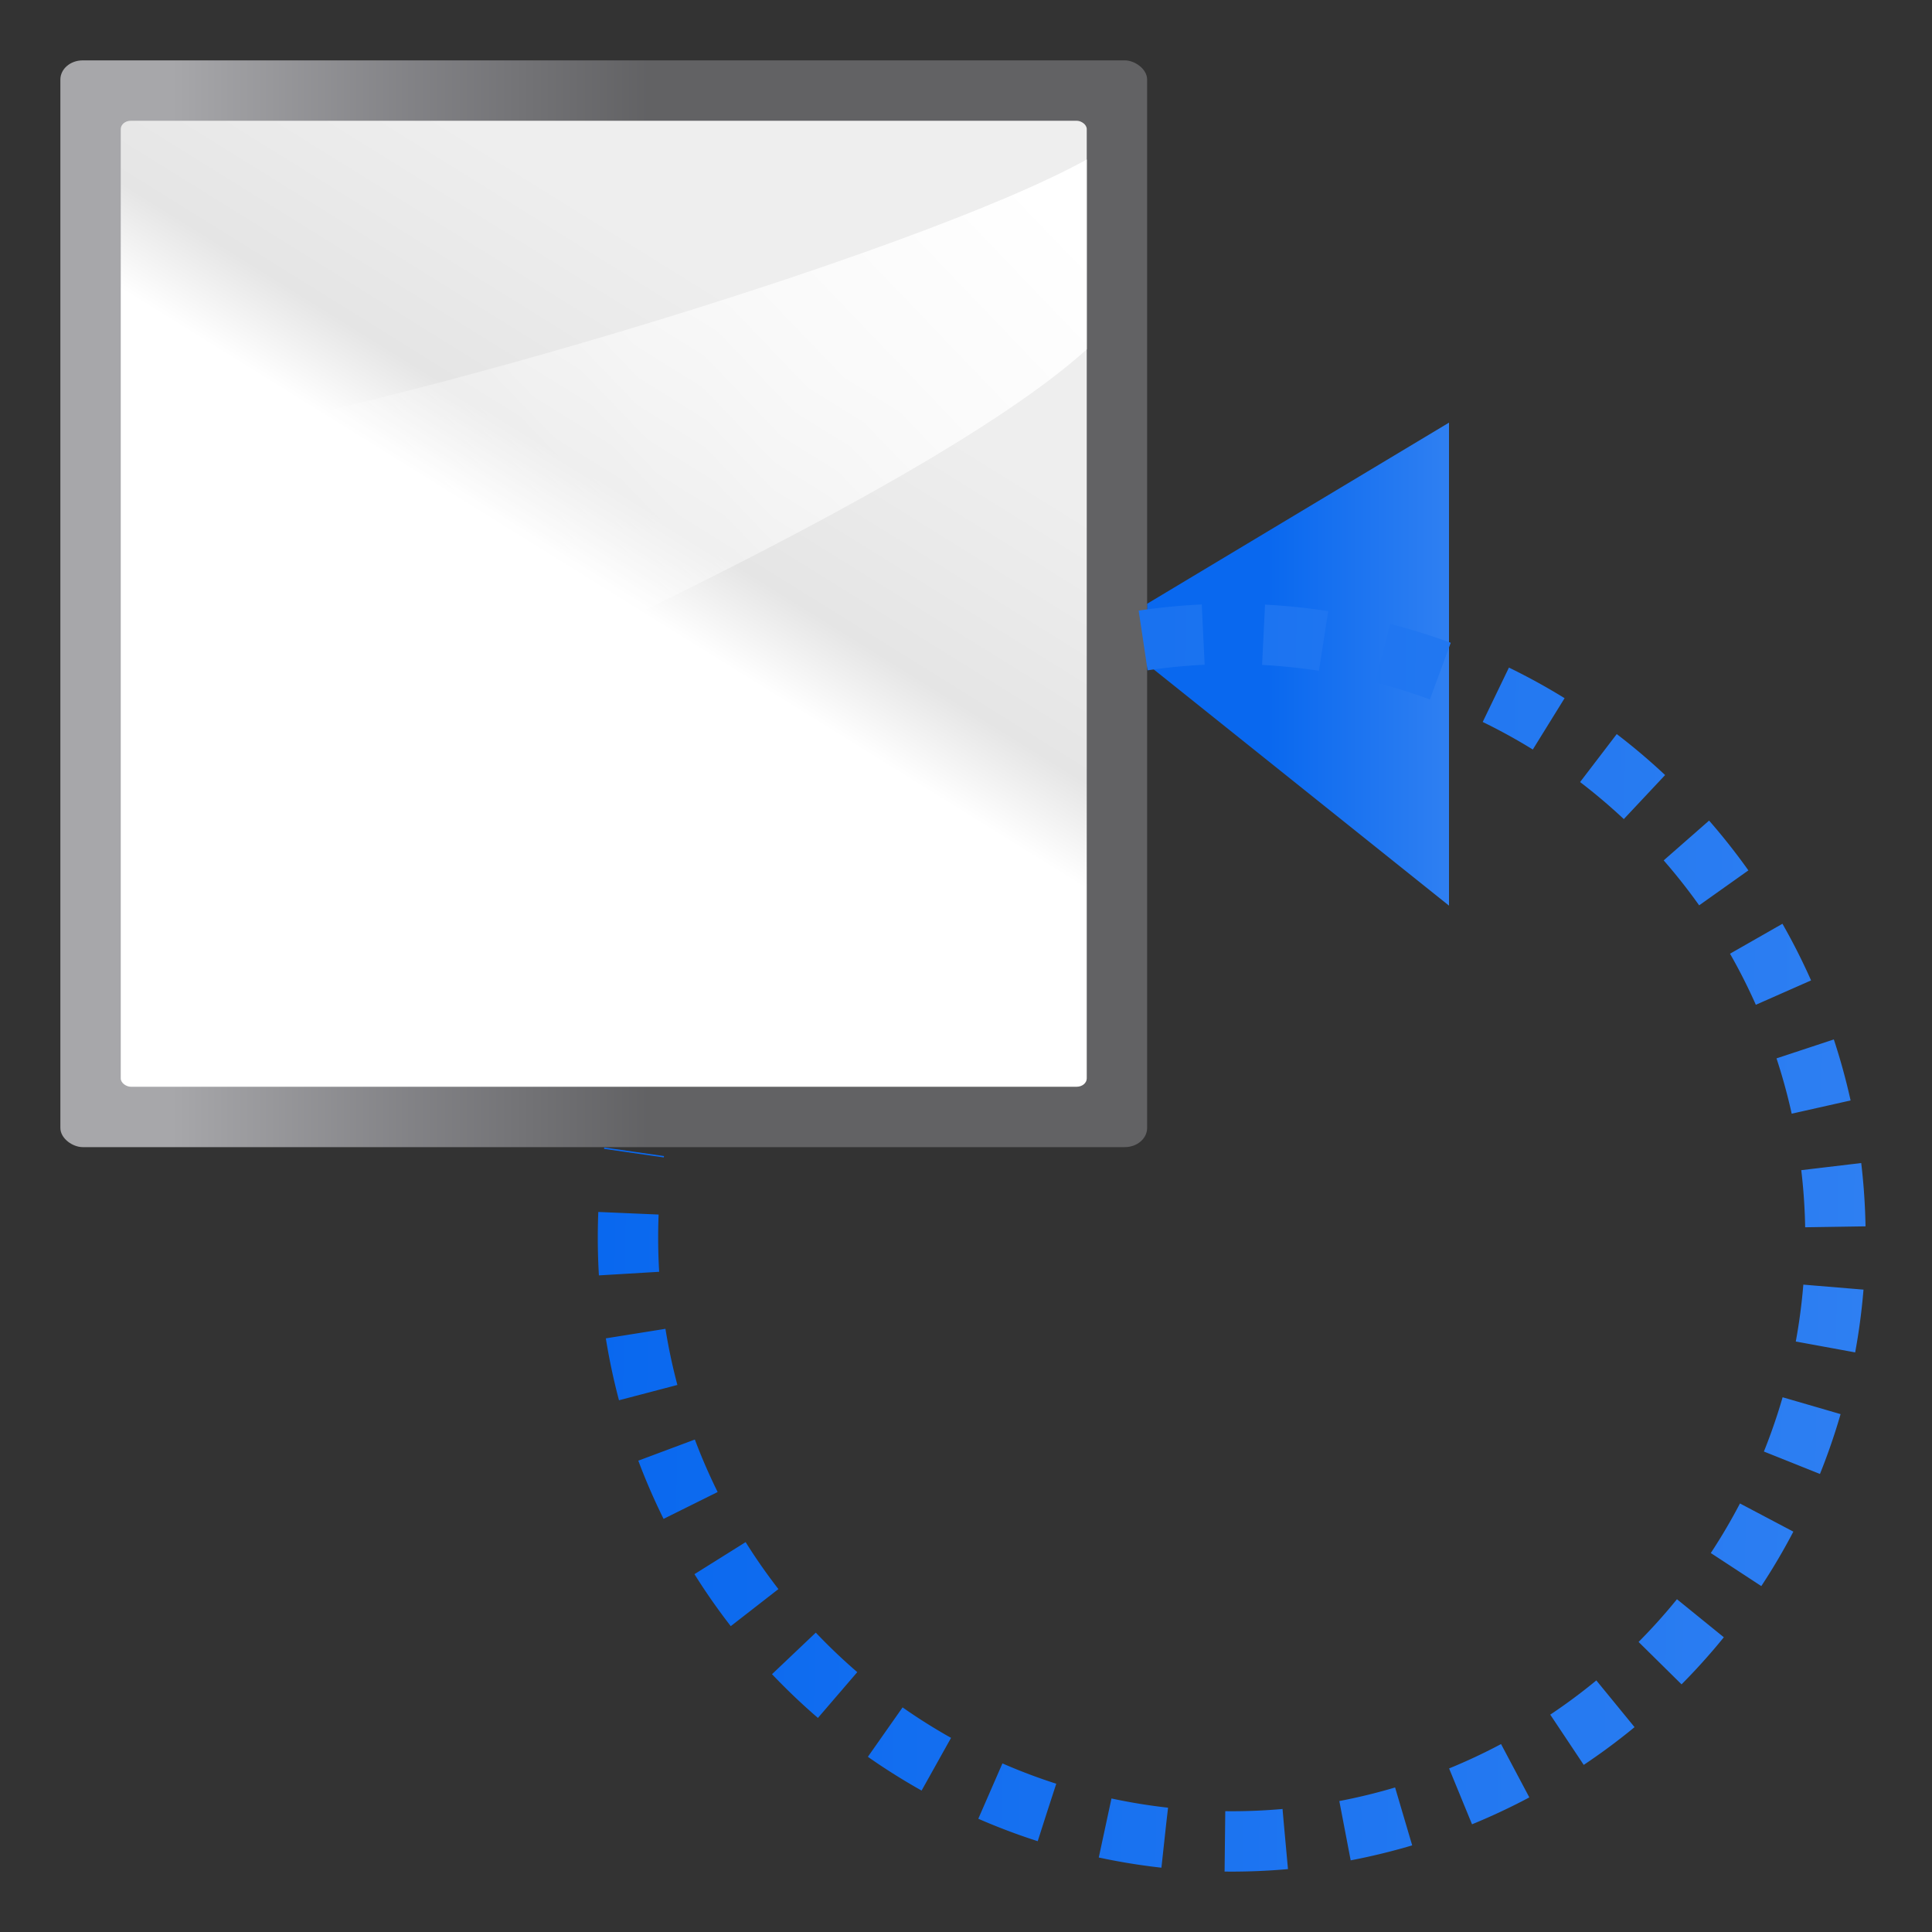<svg height="32" width="32" xmlns="http://www.w3.org/2000/svg" xmlns:xlink="http://www.w3.org/1999/xlink"><rect width="100%" height="100%" fill="#333333" stroke="none"/><linearGradient id="a"><stop offset="0" stop-color="#0968ef"/><stop offset="1" stop-color="#aecffc"/></linearGradient><linearGradient id="b" gradientUnits="userSpaceOnUse" x1="21" x2="34" xlink:href="#a" y1="11" y2="11"/><linearGradient id="c" gradientUnits="userSpaceOnUse" x1="9.9" x2="103.9" xlink:href="#a" y1="20.5" y2="22"/><linearGradient id="d" gradientTransform="matrix(.01 0 0 .016 -71.032 127.187)" gradientUnits="userSpaceOnUse" x1="399.775" x2="399.775" y1="1164.67" y2="549.061"><stop offset="0" stop-color="#717174"/><stop offset=".5" stop-color="#9c9ca1"/><stop offset="1" stop-color="#cdcdd1"/></linearGradient><linearGradient id="e" gradientTransform="matrix(.078 0 0 .104 -70.375 134.458)" gradientUnits="userSpaceOnUse" x1="119.576" x2="16" y1="23.793" y2="109.651"><stop offset="0" stop-color="#fff"/><stop offset=".426" stop-color="#fff"/><stop offset=".589" stop-color="#e5e5e5"/><stop offset=".802" stop-color="#eaeaea"/><stop offset="1" stop-color="#eee"/></linearGradient><linearGradient id="f" gradientTransform="matrix(0 -.3 -.375 0 152.875 -38.318)" gradientUnits="userSpaceOnUse" x1="102.311" x2="71.24" y1="-5.83" y2="34.667"><stop offset="0" stop-color="#fff"/><stop offset="1" stop-color="#fff" stop-opacity="0"/></linearGradient><path d="m19 10 5-3v8l-5-4z" fill="url(#b)"/><g transform="matrix(.8 0 0 .8 -105.9 59.3)"><rect fill="url(#d)" height="22.5" opacity=".75" rx=".397" ry=".462" transform="matrix(0 1 1 0 0 0)" width="22.5" x="-72.875" y="133.625"/><g fill-rule="evenodd"><rect fill="url(#e)" height="20" rx=".173" ry=".208" transform="matrix(0 1 1 0 0 0)" width="20" x="-71.625" y="134.875"/><path d="m154.875-66.892c-3.536 3.2-15.36 8.353-20 10.222v-8.153c4.443-.457 16.456-4.035 20-6z" fill="url(#f)" stroke-width="1.6"/></g></g><path d="m18.934 10.608a10 10 0 0 1 10.394 5.386 10 10 0 0 1 -1.84 11.561 10 10 0 0 1 -11.553 1.892 10 10 0 0 1 -5.432-10.37" fill="none" stroke="url(#c)" stroke-dasharray="1 1"/></svg>